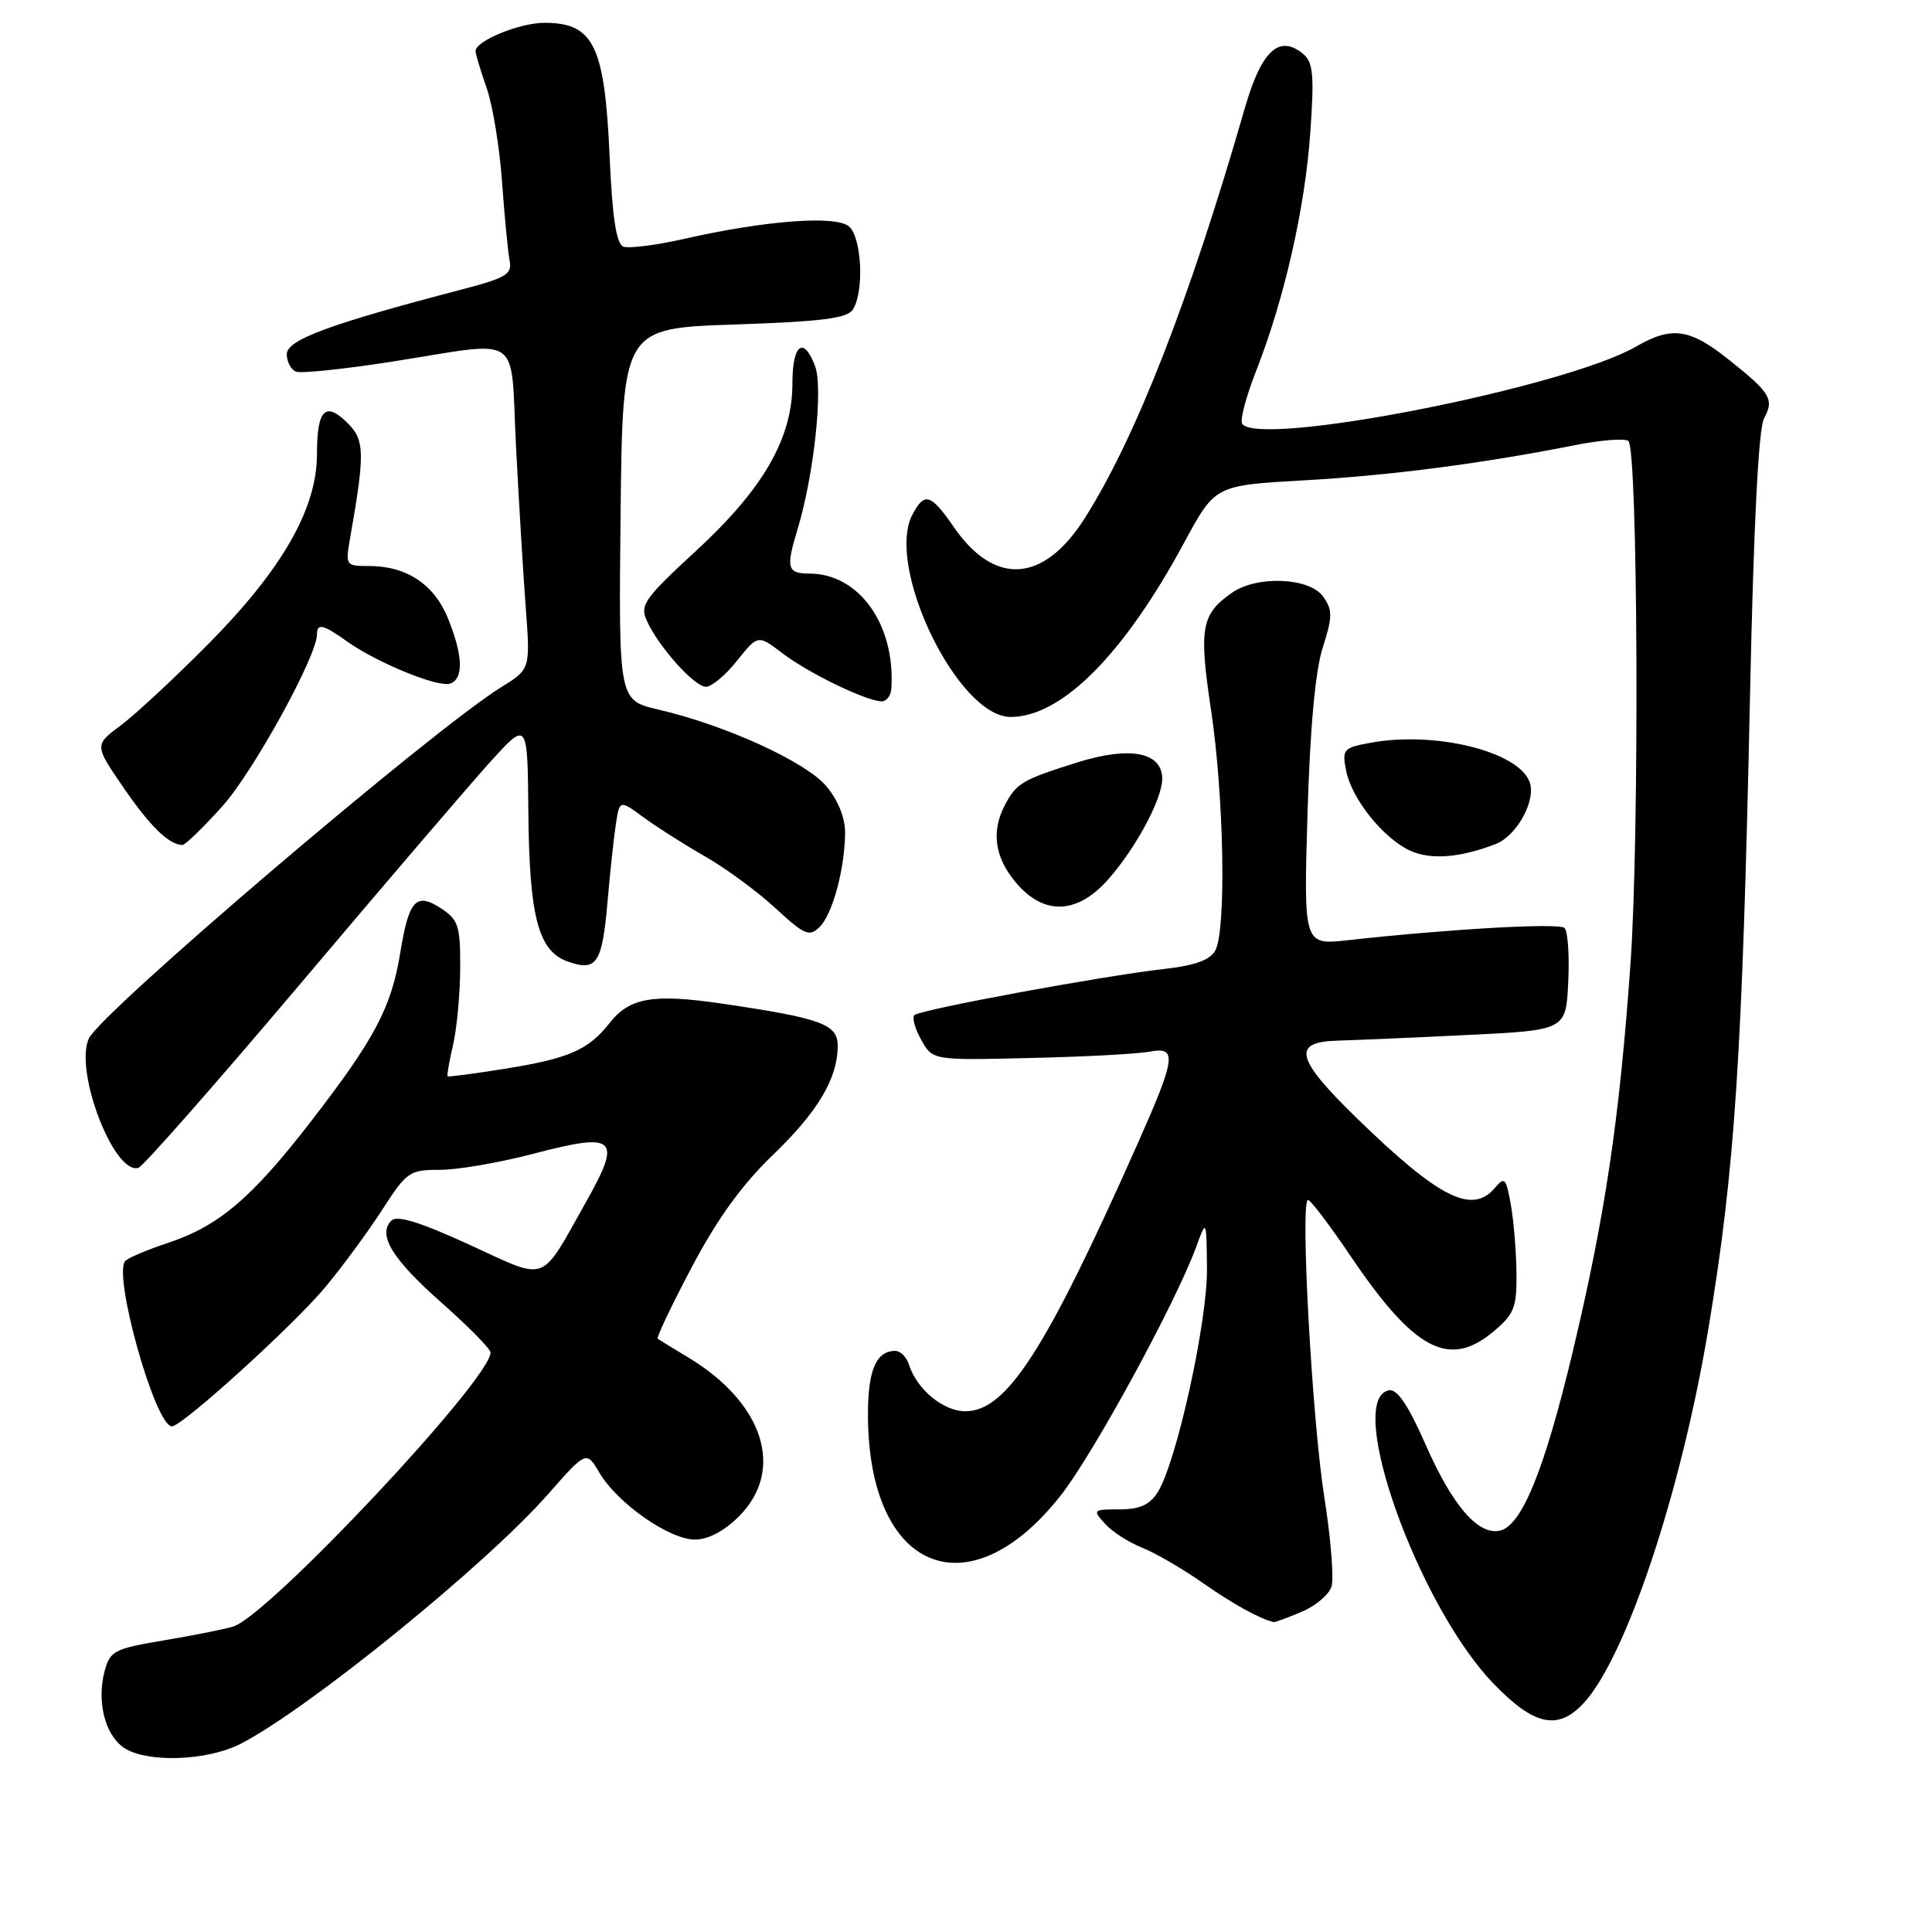 <?xml version="1.0" encoding="UTF-8" standalone="no"?>
<!DOCTYPE svg PUBLIC "-//W3C//DTD SVG 1.1//EN" "http://www.w3.org/Graphics/SVG/1.1/DTD/svg11.dtd" >
<svg xmlns="http://www.w3.org/2000/svg" xmlns:xlink="http://www.w3.org/1999/xlink" version="1.1" viewBox="0 0 256 256">
 <g >
 <path fill="currentColor"
d=" M 31.85 231.08 C 40.74 226.54 64.36 207.38 72.60 198.01 C 77.70 192.22 77.70 192.22 79.44 195.17 C 81.82 199.19 88.69 204.00 92.07 204.00 C 93.84 204.00 95.97 202.88 97.92 200.92 C 104.05 194.79 101.20 185.89 91.18 179.86 C 89.16 178.65 87.34 177.53 87.15 177.39 C 86.95 177.25 88.98 172.99 91.65 167.93 C 95.01 161.55 98.30 157.00 102.34 153.11 C 108.37 147.32 111.00 142.90 111.00 138.57 C 111.00 135.71 108.83 134.92 95.65 132.98 C 86.53 131.65 83.43 132.18 80.77 135.56 C 77.97 139.12 75.40 140.25 67.00 141.60 C 62.88 142.26 59.41 142.72 59.31 142.62 C 59.20 142.52 59.52 140.66 60.03 138.47 C 60.54 136.29 60.96 131.70 60.98 128.27 C 61.00 122.69 60.74 121.87 58.45 120.37 C 55.13 118.20 54.18 119.23 53.04 126.23 C 51.86 133.50 49.66 137.65 41.23 148.56 C 33.34 158.77 28.99 162.46 22.23 164.70 C 19.63 165.56 17.11 166.62 16.63 167.05 C 14.86 168.65 20.56 189.00 22.78 189.00 C 24.15 189.00 39.02 175.49 43.15 170.50 C 45.43 167.75 48.82 163.14 50.68 160.25 C 53.88 155.27 54.28 155.00 58.28 155.01 C 60.60 155.02 66.23 154.05 70.79 152.85 C 81.63 150.01 82.44 150.75 77.70 159.18 C 71.46 170.26 72.77 169.77 62.17 164.92 C 55.66 161.93 52.61 160.99 51.86 161.74 C 49.99 163.61 51.97 166.85 58.57 172.67 C 62.10 175.80 65.00 178.74 65.00 179.22 C 65.00 182.76 35.65 214.02 30.92 215.52 C 29.87 215.86 25.77 216.67 21.82 217.34 C 15.17 218.45 14.58 218.75 13.87 221.40 C 12.80 225.40 13.88 229.80 16.35 231.54 C 19.32 233.61 27.35 233.37 31.85 231.08 Z  M 209.79 225.73 C 215.42 219.73 222.77 197.72 226.38 176.00 C 229.89 154.93 230.87 139.96 231.89 92.00 C 232.36 69.73 233.01 56.77 233.74 55.45 C 235.13 52.90 234.62 52.06 228.99 47.59 C 223.88 43.53 221.50 43.20 216.81 45.91 C 207.34 51.39 166.58 59.37 164.58 56.13 C 164.29 55.65 165.13 52.49 166.46 49.11 C 170.19 39.58 172.92 27.58 173.62 17.58 C 174.16 9.95 174.00 8.25 172.68 7.15 C 169.50 4.51 167.15 6.69 164.95 14.31 C 157.61 39.81 150.47 58.07 143.70 68.72 C 138.28 77.23 131.82 77.67 126.44 69.91 C 123.33 65.42 122.52 65.16 120.92 68.15 C 117.24 75.02 126.91 95.00 133.91 95.00 C 140.68 95.00 148.92 86.72 156.92 71.88 C 161.01 64.31 161.01 64.31 172.75 63.65 C 184.27 63.00 196.29 61.44 208.78 58.97 C 212.23 58.29 215.38 58.05 215.78 58.45 C 217.03 59.69 217.24 110.79 216.06 127.50 C 214.61 148.23 212.69 161.10 208.38 179.17 C 204.61 194.94 201.59 202.30 198.66 202.84 C 195.78 203.37 192.42 199.43 188.87 191.35 C 186.60 186.19 185.13 184.02 184.05 184.22 C 178.14 185.34 187.87 212.68 197.88 223.07 C 203.25 228.64 206.39 229.34 209.79 225.73 Z  M 172.44 213.59 C 174.29 212.82 176.09 211.31 176.43 210.23 C 176.77 209.16 176.34 203.83 175.48 198.39 C 173.85 188.08 172.26 159.00 173.32 159.00 C 173.66 159.00 176.17 162.31 178.90 166.35 C 187.40 178.95 192.01 181.39 197.92 176.41 C 200.65 174.12 200.99 173.23 200.94 168.66 C 200.91 165.82 200.57 161.74 200.19 159.60 C 199.57 156.12 199.35 155.88 198.13 157.35 C 195.09 161.00 190.73 158.81 179.75 148.13 C 171.67 140.26 171.13 138.05 177.25 137.89 C 179.59 137.82 187.35 137.49 194.50 137.14 C 207.50 136.50 207.50 136.50 207.80 130.10 C 207.97 126.58 207.74 123.37 207.30 122.96 C 206.56 122.27 192.19 123.08 178.62 124.58 C 172.74 125.23 172.74 125.23 173.25 107.86 C 173.59 96.48 174.28 88.88 175.27 85.81 C 176.58 81.71 176.59 80.85 175.33 79.06 C 173.55 76.52 166.55 76.22 163.23 78.55 C 159.16 81.40 158.84 83.22 160.48 94.16 C 162.19 105.62 162.50 123.20 161.04 125.93 C 160.36 127.20 158.37 127.93 154.29 128.39 C 146.06 129.32 121.88 133.79 121.16 134.51 C 120.83 134.84 121.24 136.33 122.08 137.81 C 123.60 140.50 123.60 140.50 136.55 140.19 C 143.67 140.03 150.74 139.65 152.25 139.36 C 156.04 138.64 155.86 140.03 150.66 151.73 C 138.54 178.97 133.37 187.00 127.92 187.00 C 124.99 187.00 121.49 184.11 120.44 180.82 C 120.13 179.82 119.31 179.00 118.63 179.00 C 116.10 179.00 115.00 181.55 115.01 187.45 C 115.02 208.18 128.33 213.74 140.58 198.12 C 144.87 192.66 155.76 172.68 158.47 165.30 C 159.86 161.50 159.86 161.50 159.93 168.10 C 160.00 175.15 155.88 193.83 153.39 197.75 C 152.33 199.41 151.00 200.00 148.32 200.00 C 144.81 200.00 144.75 200.06 146.42 201.91 C 147.37 202.96 149.57 204.38 151.32 205.07 C 153.07 205.76 156.68 207.86 159.35 209.73 C 163.31 212.51 166.96 214.53 168.78 214.94 C 168.94 214.97 170.58 214.37 172.44 213.59 Z  M 39.73 130.44 C 50.85 117.27 62.19 104.03 64.92 101.00 C 69.90 95.50 69.90 95.50 70.01 107.50 C 70.13 121.54 71.32 126.04 75.26 127.42 C 79.07 128.76 79.79 127.67 80.50 119.50 C 80.83 115.65 81.33 111.03 81.60 109.24 C 82.10 105.97 82.10 105.97 85.30 108.32 C 87.06 109.61 90.72 111.94 93.44 113.49 C 96.15 115.04 100.34 118.11 102.73 120.32 C 106.64 123.92 107.25 124.18 108.62 122.81 C 110.33 121.10 111.94 115.12 111.98 110.33 C 111.99 108.37 111.04 106.01 109.48 104.16 C 106.78 100.95 96.10 96.07 87.23 94.02 C 81.97 92.79 81.97 92.79 82.23 68.15 C 82.50 43.50 82.50 43.50 97.29 43.00 C 108.95 42.61 112.28 42.18 113.02 41.00 C 114.54 38.60 114.18 31.40 112.48 29.99 C 110.70 28.51 101.38 29.22 90.71 31.64 C 86.97 32.49 83.32 32.95 82.60 32.68 C 81.67 32.32 81.14 28.89 80.78 20.78 C 80.13 6.05 78.68 3.05 72.20 3.02 C 68.89 3.00 62.99 5.42 63.01 6.78 C 63.02 7.17 63.68 9.38 64.49 11.68 C 65.29 13.98 66.21 19.60 66.53 24.18 C 66.86 28.76 67.31 33.42 67.53 34.55 C 67.88 36.33 67.05 36.83 61.22 38.35 C 43.66 42.94 38.00 45.03 38.00 46.93 C 38.00 47.95 38.56 48.99 39.25 49.25 C 39.94 49.50 45.67 48.90 52.00 47.91 C 69.53 45.17 67.59 43.83 68.38 59.25 C 68.76 66.54 69.33 76.14 69.67 80.59 C 70.27 88.67 70.27 88.67 66.39 91.07 C 57.39 96.63 13.33 134.17 11.77 137.61 C 9.81 141.92 15.13 155.75 18.35 154.74 C 18.98 154.54 28.60 143.60 39.73 130.44 Z  M 146.89 116.47 C 150.54 112.32 154.00 105.86 154.00 103.20 C 154.00 99.66 149.73 98.84 142.76 101.02 C 135.45 103.32 134.68 103.77 133.15 106.68 C 131.32 110.17 131.80 113.61 134.59 116.92 C 138.31 121.35 142.75 121.19 146.89 116.47 Z  M 198.16 111.85 C 201.00 110.76 203.60 106.00 202.67 103.58 C 201.11 99.52 190.04 96.83 181.49 98.44 C 177.99 99.09 177.81 99.30 178.38 102.17 C 179.13 105.89 183.30 111.08 186.85 112.72 C 189.56 113.96 193.44 113.67 198.16 111.85 Z  M 29.46 106.84 C 33.55 102.29 42.00 86.94 42.00 84.06 C 42.00 82.54 42.82 82.73 45.98 84.99 C 50.01 87.85 58.13 91.16 59.68 90.57 C 61.45 89.89 61.35 86.90 59.38 81.98 C 57.56 77.45 53.89 75.00 48.92 75.00 C 45.79 75.00 45.75 74.94 46.40 71.25 C 48.36 60.06 48.33 58.33 46.09 56.09 C 43.12 53.12 42.00 54.23 42.00 60.17 C 42.00 67.42 37.38 75.47 27.53 85.41 C 23.11 89.86 17.93 94.68 16.00 96.12 C 12.50 98.73 12.50 98.73 16.39 104.40 C 19.92 109.53 22.34 111.89 24.16 111.97 C 24.52 111.99 26.90 109.68 29.46 106.84 Z  M 118.11 91.25 C 118.65 82.74 113.83 76.00 107.22 76.00 C 104.32 76.00 104.12 75.26 105.66 70.20 C 107.85 63.00 109.10 51.39 108.00 48.50 C 106.47 44.48 105.00 45.61 105.00 50.80 C 105.00 58.08 101.15 64.77 92.24 72.98 C 85.37 79.31 84.76 80.18 85.71 82.26 C 87.30 85.75 92.01 91.00 93.55 91.00 C 94.30 91.00 96.16 89.45 97.67 87.54 C 100.43 84.09 100.43 84.09 103.69 86.57 C 107.07 89.15 114.58 92.81 116.75 92.93 C 117.44 92.97 118.05 92.21 118.11 91.25 Z "/>
</g>
</svg>